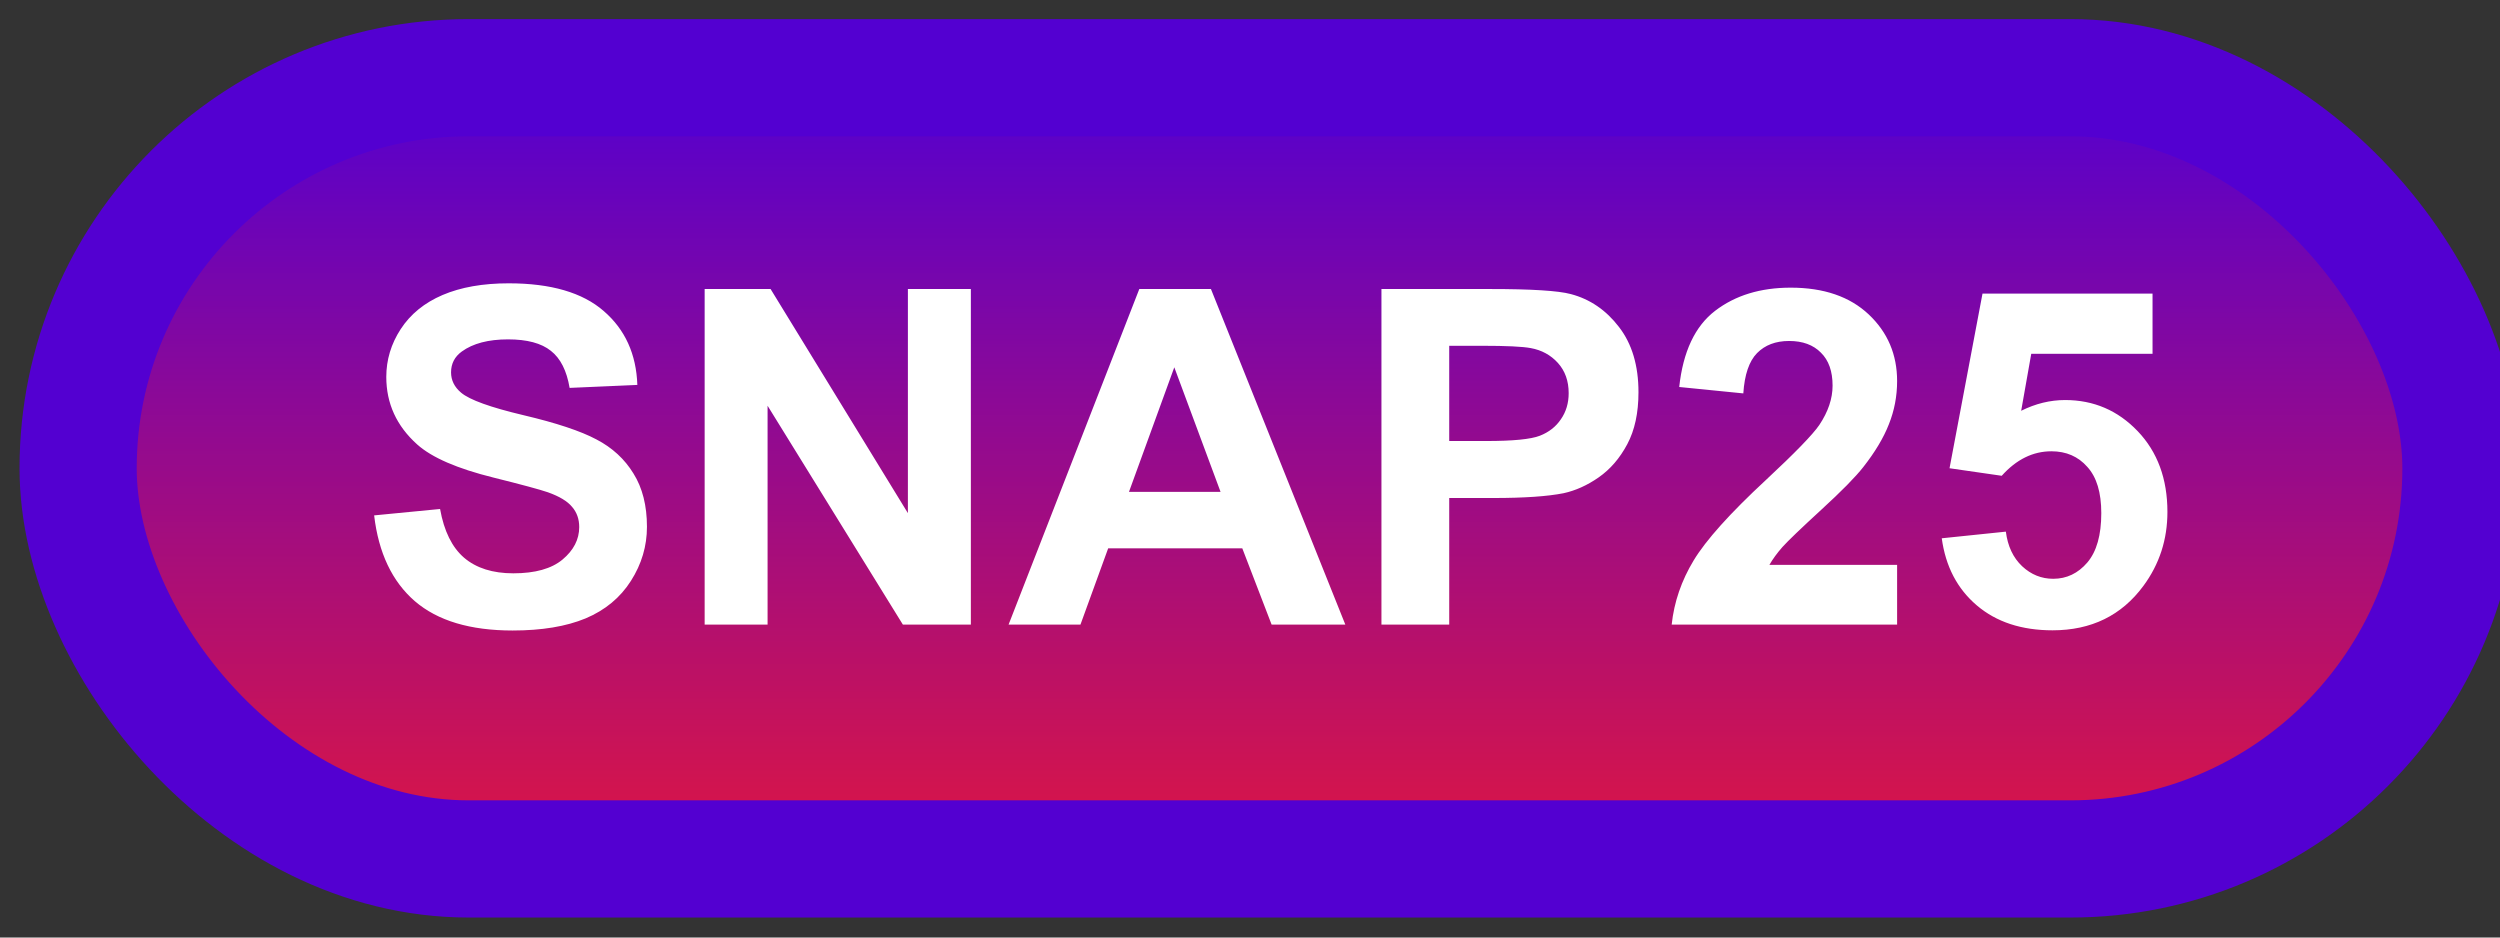 <svg width="64" height="24" viewBox="0 0 64 24" fill="none" xmlns="http://www.w3.org/2000/svg">
<rect x="0" y="0" width="64" height="24" fill="#333333" stroke="none"/>
<rect x="2" y="1.989" width="61" height="20" rx="10" fill="url(#paint0_linear_67_1962)"/>
<rect x="2" y="1.989" width="61" height="20" rx="10" stroke="#5300D1" stroke-width="3" stroke-linejoin="round"/>
<path d="M9.578 13.194L11.266 13.03C11.367 13.596 11.572 14.012 11.881 14.278C12.193 14.544 12.613 14.677 13.141 14.677C13.699 14.677 14.119 14.559 14.4 14.325C14.685 14.087 14.828 13.809 14.828 13.493C14.828 13.29 14.768 13.118 14.646 12.977C14.529 12.833 14.322 12.708 14.025 12.602C13.822 12.532 13.359 12.407 12.637 12.227C11.707 11.997 11.055 11.714 10.68 11.378C10.152 10.905 9.889 10.329 9.889 9.649C9.889 9.212 10.012 8.803 10.258 8.425C10.508 8.042 10.865 7.751 11.33 7.552C11.799 7.352 12.363 7.253 13.023 7.253C14.102 7.253 14.912 7.489 15.455 7.962C16.002 8.434 16.289 9.065 16.316 9.854L14.582 9.93C14.508 9.489 14.348 9.173 14.102 8.981C13.859 8.786 13.494 8.688 13.006 8.688C12.502 8.688 12.107 8.792 11.822 8.999C11.639 9.132 11.547 9.309 11.547 9.532C11.547 9.735 11.633 9.909 11.805 10.053C12.023 10.237 12.555 10.428 13.398 10.628C14.242 10.827 14.865 11.034 15.268 11.249C15.674 11.46 15.99 11.751 16.217 12.122C16.447 12.489 16.562 12.944 16.562 13.487C16.562 13.979 16.426 14.44 16.152 14.87C15.879 15.3 15.492 15.62 14.992 15.831C14.492 16.038 13.869 16.141 13.123 16.141C12.037 16.141 11.203 15.891 10.621 15.391C10.039 14.887 9.691 14.155 9.578 13.194ZM18.039 15.989V7.399H19.727L23.242 13.136V7.399H24.854V15.989H23.113L19.65 10.387V15.989H18.039ZM34.44 15.989H32.553L31.803 14.038H28.369L27.66 15.989H25.82L29.166 7.399H31L34.44 15.989ZM31.246 12.591L30.062 9.403L28.902 12.591H31.246ZM35.365 15.989V7.399H38.148C39.203 7.399 39.891 7.442 40.211 7.528C40.703 7.657 41.115 7.938 41.447 8.372C41.779 8.802 41.945 9.358 41.945 10.042C41.945 10.569 41.85 11.012 41.658 11.372C41.467 11.731 41.223 12.014 40.926 12.221C40.633 12.425 40.334 12.559 40.029 12.626C39.615 12.708 39.016 12.749 38.23 12.749H37.1V15.989H35.365ZM37.1 8.852V11.29H38.049C38.732 11.29 39.19 11.245 39.42 11.155C39.65 11.065 39.83 10.925 39.959 10.733C40.092 10.542 40.158 10.319 40.158 10.065C40.158 9.753 40.066 9.495 39.883 9.292C39.699 9.089 39.467 8.962 39.185 8.911C38.978 8.872 38.562 8.852 37.938 8.852H37.1ZM48.566 14.46V15.989H42.795C42.857 15.411 43.045 14.864 43.357 14.348C43.67 13.829 44.287 13.141 45.209 12.286C45.951 11.595 46.406 11.126 46.574 10.88C46.801 10.54 46.914 10.204 46.914 9.872C46.914 9.505 46.815 9.223 46.615 9.028C46.42 8.829 46.148 8.729 45.801 8.729C45.457 8.729 45.184 8.833 44.98 9.04C44.777 9.247 44.66 9.591 44.629 10.071L42.988 9.907C43.086 9.001 43.393 8.35 43.908 7.956C44.424 7.561 45.068 7.364 45.842 7.364C46.69 7.364 47.355 7.593 47.84 8.05C48.324 8.507 48.566 9.075 48.566 9.755C48.566 10.141 48.496 10.511 48.355 10.862C48.219 11.21 48 11.575 47.699 11.958C47.5 12.212 47.141 12.577 46.621 13.053C46.102 13.53 45.772 13.846 45.631 14.003C45.494 14.159 45.383 14.311 45.297 14.46H48.566ZM49.709 13.78L51.35 13.61C51.397 13.981 51.535 14.276 51.766 14.495C51.996 14.71 52.262 14.817 52.562 14.817C52.906 14.817 53.197 14.678 53.435 14.401C53.674 14.12 53.793 13.698 53.793 13.136C53.793 12.608 53.674 12.214 53.435 11.952C53.201 11.686 52.895 11.553 52.516 11.553C52.043 11.553 51.619 11.762 51.244 12.18L49.908 11.987L50.752 7.516H55.105V9.057H52L51.742 10.516C52.109 10.333 52.484 10.241 52.867 10.241C53.598 10.241 54.217 10.507 54.725 11.038C55.232 11.569 55.486 12.258 55.486 13.106C55.486 13.813 55.281 14.444 54.871 14.999C54.312 15.757 53.537 16.136 52.545 16.136C51.752 16.136 51.105 15.923 50.605 15.497C50.105 15.071 49.807 14.499 49.709 13.78Z" fill="white"/>
<defs>
<linearGradient id="paint0_linear_67_1962" x1="32.5" y1="1.989" x2="32.5" y2="21.989" gradientUnits="userSpaceOnUse">
<stop stop-color="#5300D1"/>
<stop offset="1" stop-color="#DD1643"/>
</linearGradient>
</defs>
</svg>
